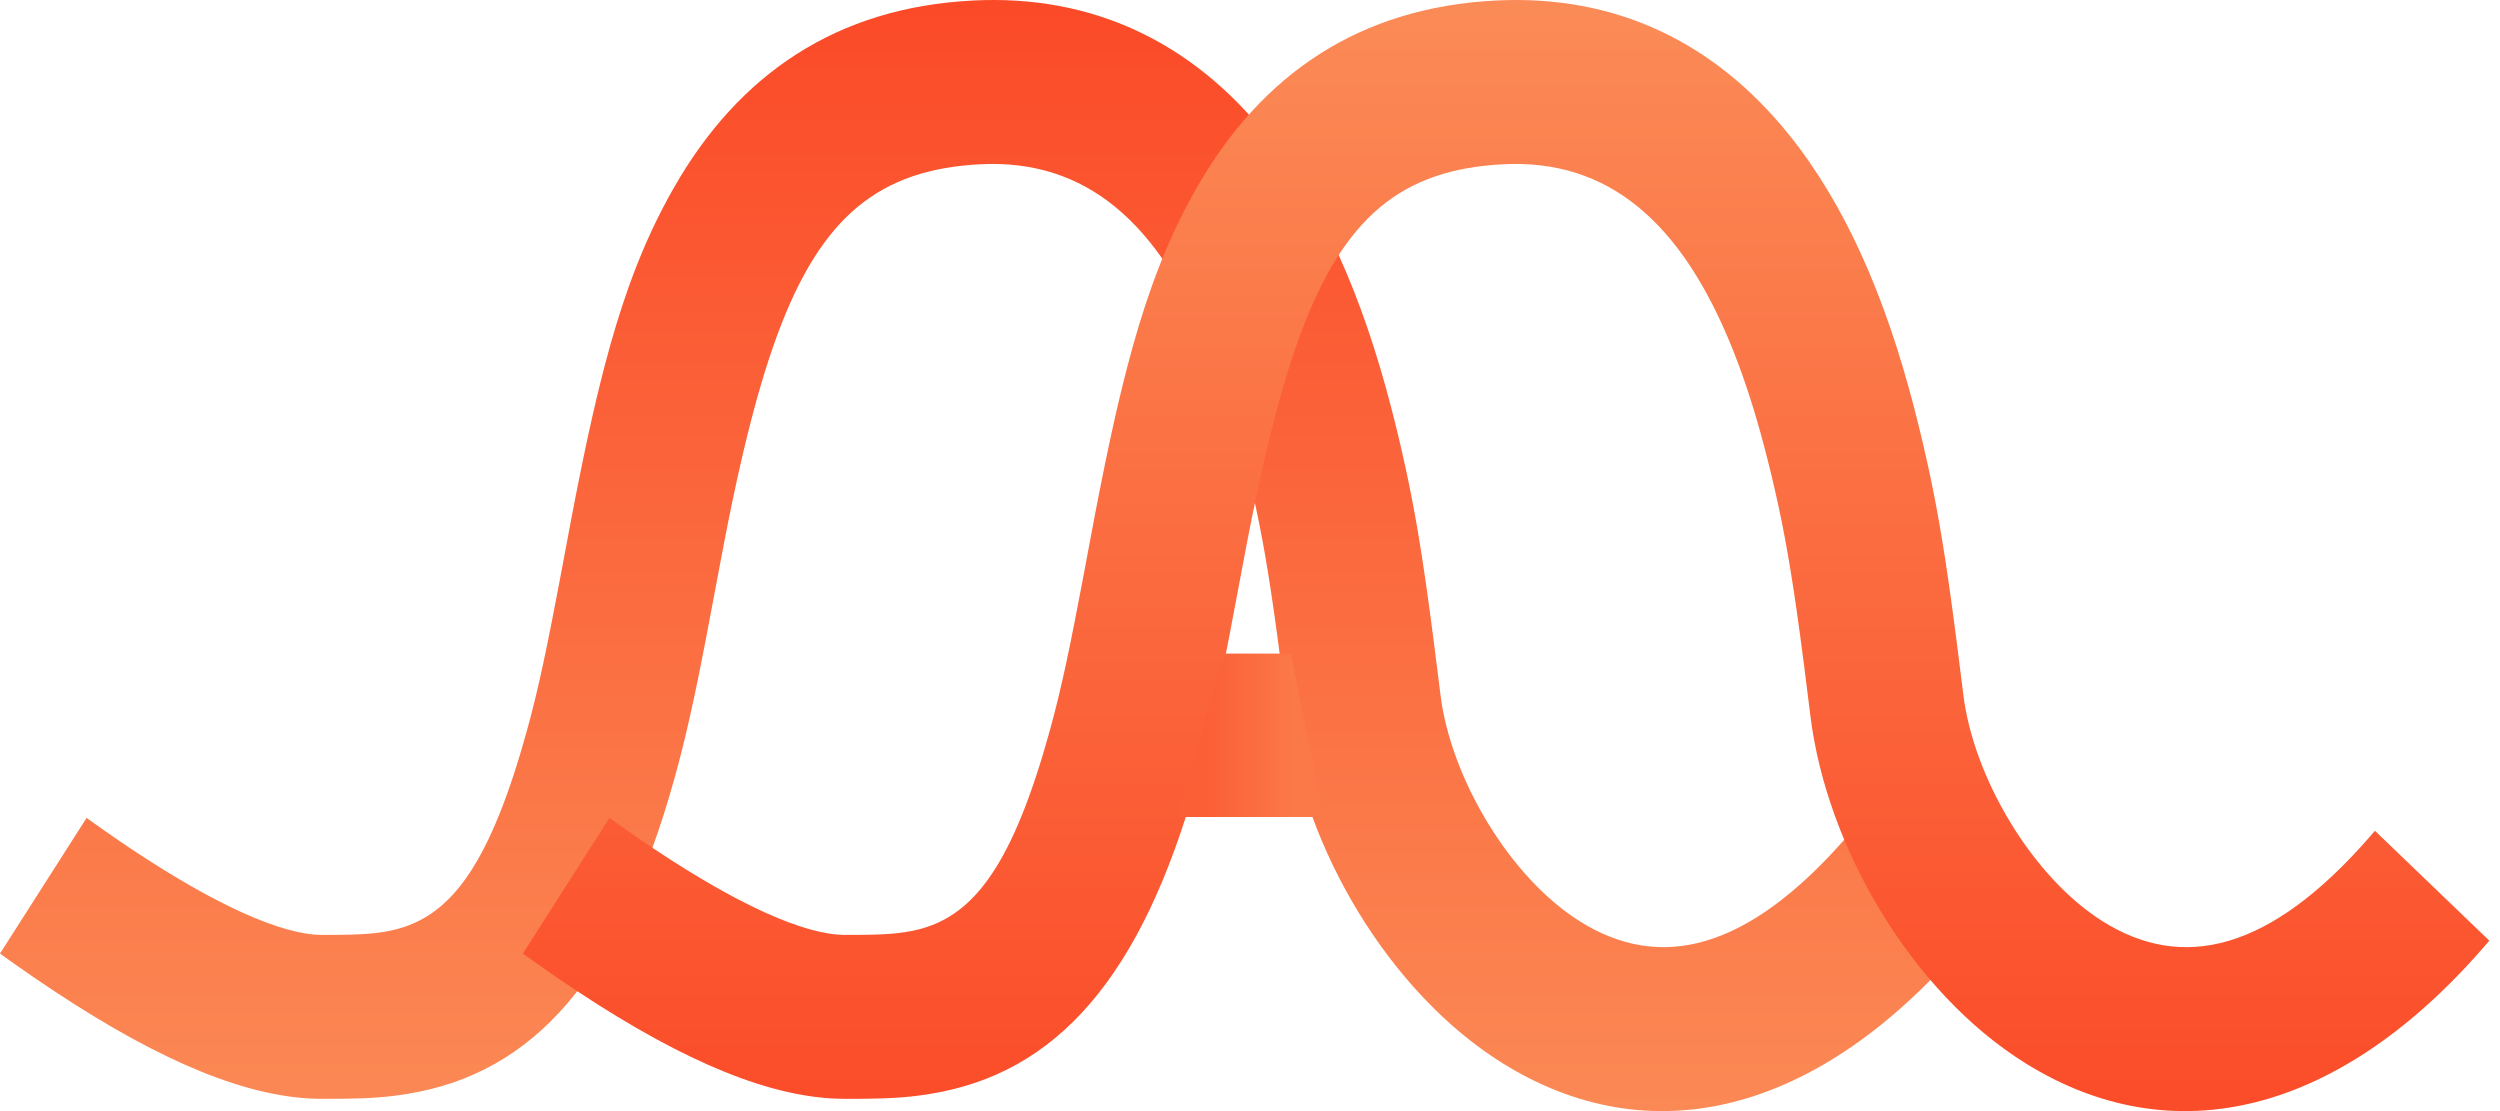 <?xml version="1.0" encoding="UTF-8"?>
<svg width="153px" height="68px" viewBox="0 0 153 68" version="1.1" xmlns="http://www.w3.org/2000/svg" xmlns:xlink="http://www.w3.org/1999/xlink">
    <title>DAC</title>
    <defs>
        <linearGradient x1="50%" y1="0%" x2="50%" y2="100%" id="linearGradient-1">
            <stop stop-color="#FB4927" offset="0%"></stop>
            <stop stop-color="#FB8C57" offset="100%"></stop>
        </linearGradient>
        <linearGradient x1="50%" y1="0%" x2="50%" y2="100%" id="linearGradient-2">
            <stop stop-color="#FB8C57" offset="0%"></stop>
            <stop stop-color="#FB4927" offset="100%"></stop>
        </linearGradient>
        <linearGradient x1="80.903%" y1="50%" x2="21.137%" y2="50%" id="linearGradient-3">
            <stop stop-color="#FB7949" offset="0%"></stop>
            <stop stop-color="#FB5F36" offset="100%"></stop>
        </linearGradient>
    </defs>
    <g id="页面-2" stroke="none" stroke-width="1" fill="none" fill-rule="evenodd">
        <g id="DAC" fill-rule="nonzero">
            <path d="M59.517,0.033 C66.891,-0.351 72.947,2.601 77.49,8.248 C80.933,12.529 83.376,18.138 85.14,24.935 L85.407,25.992 L85.585,26.723 L85.753,27.439 L85.991,28.493 L86.212,29.535 L86.352,30.231 L86.487,30.933 L86.682,32.005 L86.87,33.115 L87.054,34.275 L87.236,35.502 L87.359,36.363 L87.546,37.731 L87.739,39.203 L88.083,41.928 C88.107,42.122 88.131,42.319 88.156,42.518 C88.78,47.587 92.379,53.697 96.712,56.402 C101.532,59.412 106.881,58.287 113.055,51.18 L113.345,50.843 L120.347,57.569 C111.18,68.354 100.881,70.642 91.932,65.053 C85.009,60.73 79.79,51.87 78.798,43.821 L78.405,40.688 L78.164,38.864 L77.934,37.213 L77.764,36.069 L77.595,34.993 L77.423,33.969 L77.246,32.985 L77.061,32.028 L76.866,31.084 L76.658,30.139 L76.435,29.181 L76.193,28.196 C75.647,26.011 75.04,24.017 74.366,22.218 L74.073,21.459 C70.952,13.614 66.452,9.717 59.979,10.054 C53.813,10.375 50.258,13.252 47.588,20.453 L47.355,21.1 L47.126,21.77 C47.088,21.883 47.05,21.997 47.013,22.113 L46.79,22.817 C46.753,22.936 46.716,23.056 46.68,23.178 L46.462,23.917 C46.426,24.042 46.39,24.168 46.354,24.295 L46.142,25.07 L45.932,25.869 L45.724,26.693 L45.519,27.541 L45.317,28.415 L45.116,29.313 L44.916,30.237 L44.619,31.672 L44.324,33.166 L43.238,38.91 L42.91,40.592 L42.679,41.731 L42.458,42.784 L42.172,44.081 L41.959,44.994 L41.743,45.874 L41.596,46.45 L41.444,47.023 L41.287,47.597 C37.876,59.903 32.621,65.684 24.967,66.94 L24.477,67.015 L24.001,67.078 L23.529,67.128 L23.047,67.168 L22.545,67.199 L22.009,67.221 L21.119,67.241 L20.449,67.247 L19.705,67.249 C15.291,67.249 9.945,65.03 3.383,60.698 L2.438,60.065 C2.279,59.957 2.119,59.848 1.959,59.738 L0.988,59.061 C0.825,58.946 0.661,58.83 0.496,58.713 L0,58.357 L5.3,50.055 L5.716,50.354 L6.535,50.932 L7.335,51.484 L8.116,52.01 L8.879,52.51 C9.004,52.591 9.129,52.671 9.253,52.75 L9.987,53.212 L10.702,53.648 C10.819,53.719 10.936,53.788 11.052,53.856 L11.737,54.254 L12.402,54.627 C12.621,54.747 12.836,54.862 13.048,54.974 L13.673,55.295 C13.878,55.399 14.08,55.497 14.278,55.592 L14.862,55.864 C16.871,56.77 18.498,57.216 19.705,57.216 L20.576,57.213 L21.075,57.207 L21.519,57.197 L21.918,57.183 L22.449,57.152 L22.771,57.124 L23.078,57.089 L23.378,57.048 L23.528,57.024 C26.918,56.468 29.349,54.058 31.619,46.849 L31.866,46.043 C31.989,45.631 32.112,45.204 32.234,44.762 C32.313,44.477 32.39,44.193 32.465,43.906 L32.687,43.034 C32.724,42.887 32.76,42.737 32.796,42.586 L33.014,41.652 L33.236,40.65 L33.486,39.457 L33.775,38.017 L34.261,35.492 L34.976,31.688 L35.214,30.453 L35.45,29.263 L35.684,28.116 L35.917,27.011 C35.955,26.83 35.994,26.651 36.033,26.474 L36.266,25.428 L36.501,24.419 L36.737,23.445 L36.976,22.504 C37.457,20.655 37.959,18.995 38.511,17.46 L38.791,16.703 C39.503,14.833 40.299,13.141 41.235,11.499 C45.238,4.48 51.253,0.463 59.517,0.033 Z" id="路径-2备份" fill="url(#linearGradient-1)"></path>
            <path d="M91.517,0.033 C98.891,-0.351 104.947,2.601 109.49,8.248 C112.933,12.529 115.376,18.138 117.14,24.935 L117.407,25.992 L117.585,26.723 L117.753,27.439 L117.991,28.493 L118.212,29.535 L118.352,30.231 L118.487,30.933 L118.682,32.005 L118.87,33.115 L119.054,34.275 L119.236,35.502 L119.359,36.363 L119.546,37.731 L119.739,39.203 L120.083,41.928 C120.107,42.122 120.131,42.319 120.156,42.518 C120.78,47.587 124.379,53.697 128.712,56.402 C133.532,59.412 138.881,58.287 145.055,51.18 L145.345,50.843 L152.347,57.569 C143.18,68.354 132.881,70.642 123.932,65.053 C117.009,60.73 111.79,51.87 110.798,43.821 L110.405,40.688 L110.164,38.864 L109.934,37.213 L109.764,36.069 L109.595,34.993 L109.423,33.969 L109.246,32.985 L109.061,32.028 L108.866,31.084 L108.658,30.139 L108.435,29.181 L108.193,28.196 C107.647,26.011 107.04,24.017 106.366,22.218 L106.073,21.459 C102.952,13.614 98.452,9.717 91.979,10.054 C85.813,10.375 82.258,13.252 79.588,20.453 L79.355,21.1 L79.126,21.77 C79.088,21.883 79.05,21.997 79.013,22.113 L78.79,22.817 C78.753,22.936 78.716,23.056 78.68,23.178 L78.462,23.917 C78.426,24.042 78.39,24.168 78.354,24.295 L78.142,25.07 L77.932,25.869 L77.724,26.693 L77.519,27.541 L77.317,28.415 L77.116,29.313 L76.916,30.237 L76.619,31.672 L76.324,33.166 L75.238,38.91 L74.91,40.592 L74.679,41.731 L74.458,42.784 L74.172,44.081 L73.959,44.994 L73.743,45.874 L73.596,46.45 L73.444,47.023 L73.287,47.597 C69.876,59.903 64.621,65.684 56.967,66.94 L56.477,67.015 L56.001,67.078 L55.529,67.128 L55.047,67.168 L54.545,67.199 L54.009,67.221 L53.119,67.241 L52.449,67.247 L51.705,67.249 C47.291,67.249 41.945,65.03 35.383,60.698 L34.438,60.065 C34.279,59.957 34.119,59.848 33.959,59.738 L32.988,59.061 C32.825,58.946 32.661,58.83 32.496,58.713 L32,58.357 L37.3,50.055 L37.716,50.354 L38.535,50.932 L39.335,51.484 L40.116,52.01 L40.879,52.51 C41.004,52.591 41.129,52.671 41.253,52.75 L41.987,53.212 L42.702,53.648 C42.819,53.719 42.936,53.788 43.052,53.856 L43.737,54.254 L44.402,54.627 C44.621,54.747 44.836,54.862 45.048,54.974 L45.673,55.295 C45.878,55.399 46.08,55.497 46.278,55.592 L46.862,55.864 C48.871,56.77 50.498,57.216 51.705,57.216 L52.576,57.213 L53.075,57.207 L53.519,57.197 L53.918,57.183 L54.449,57.152 L54.771,57.124 L55.078,57.089 L55.378,57.048 L55.528,57.024 C58.918,56.468 61.349,54.058 63.619,46.849 L63.866,46.043 C63.989,45.631 64.112,45.204 64.234,44.762 C64.313,44.477 64.39,44.193 64.465,43.906 L64.687,43.034 C64.724,42.887 64.76,42.737 64.796,42.586 L65.014,41.652 L65.236,40.65 L65.486,39.457 L65.775,38.017 L66.261,35.492 L66.976,31.688 L67.214,30.453 L67.45,29.263 L67.684,28.116 L67.917,27.011 C67.955,26.83 67.994,26.651 68.033,26.474 L68.266,25.428 L68.501,24.419 L68.737,23.445 L68.976,22.504 C69.457,20.655 69.959,18.995 70.511,17.46 L70.791,16.703 C71.503,14.833 72.299,13.141 73.235,11.499 C77.238,4.48 83.253,0.463 91.517,0.033 Z" id="路径-2备份-4" fill="url(#linearGradient-2)"></path>
            <polygon id="路径-3" fill="url(#linearGradient-3)" points="79 40 81 50 72 50 75 40"></polygon>
        </g>
    </g>
</svg>
